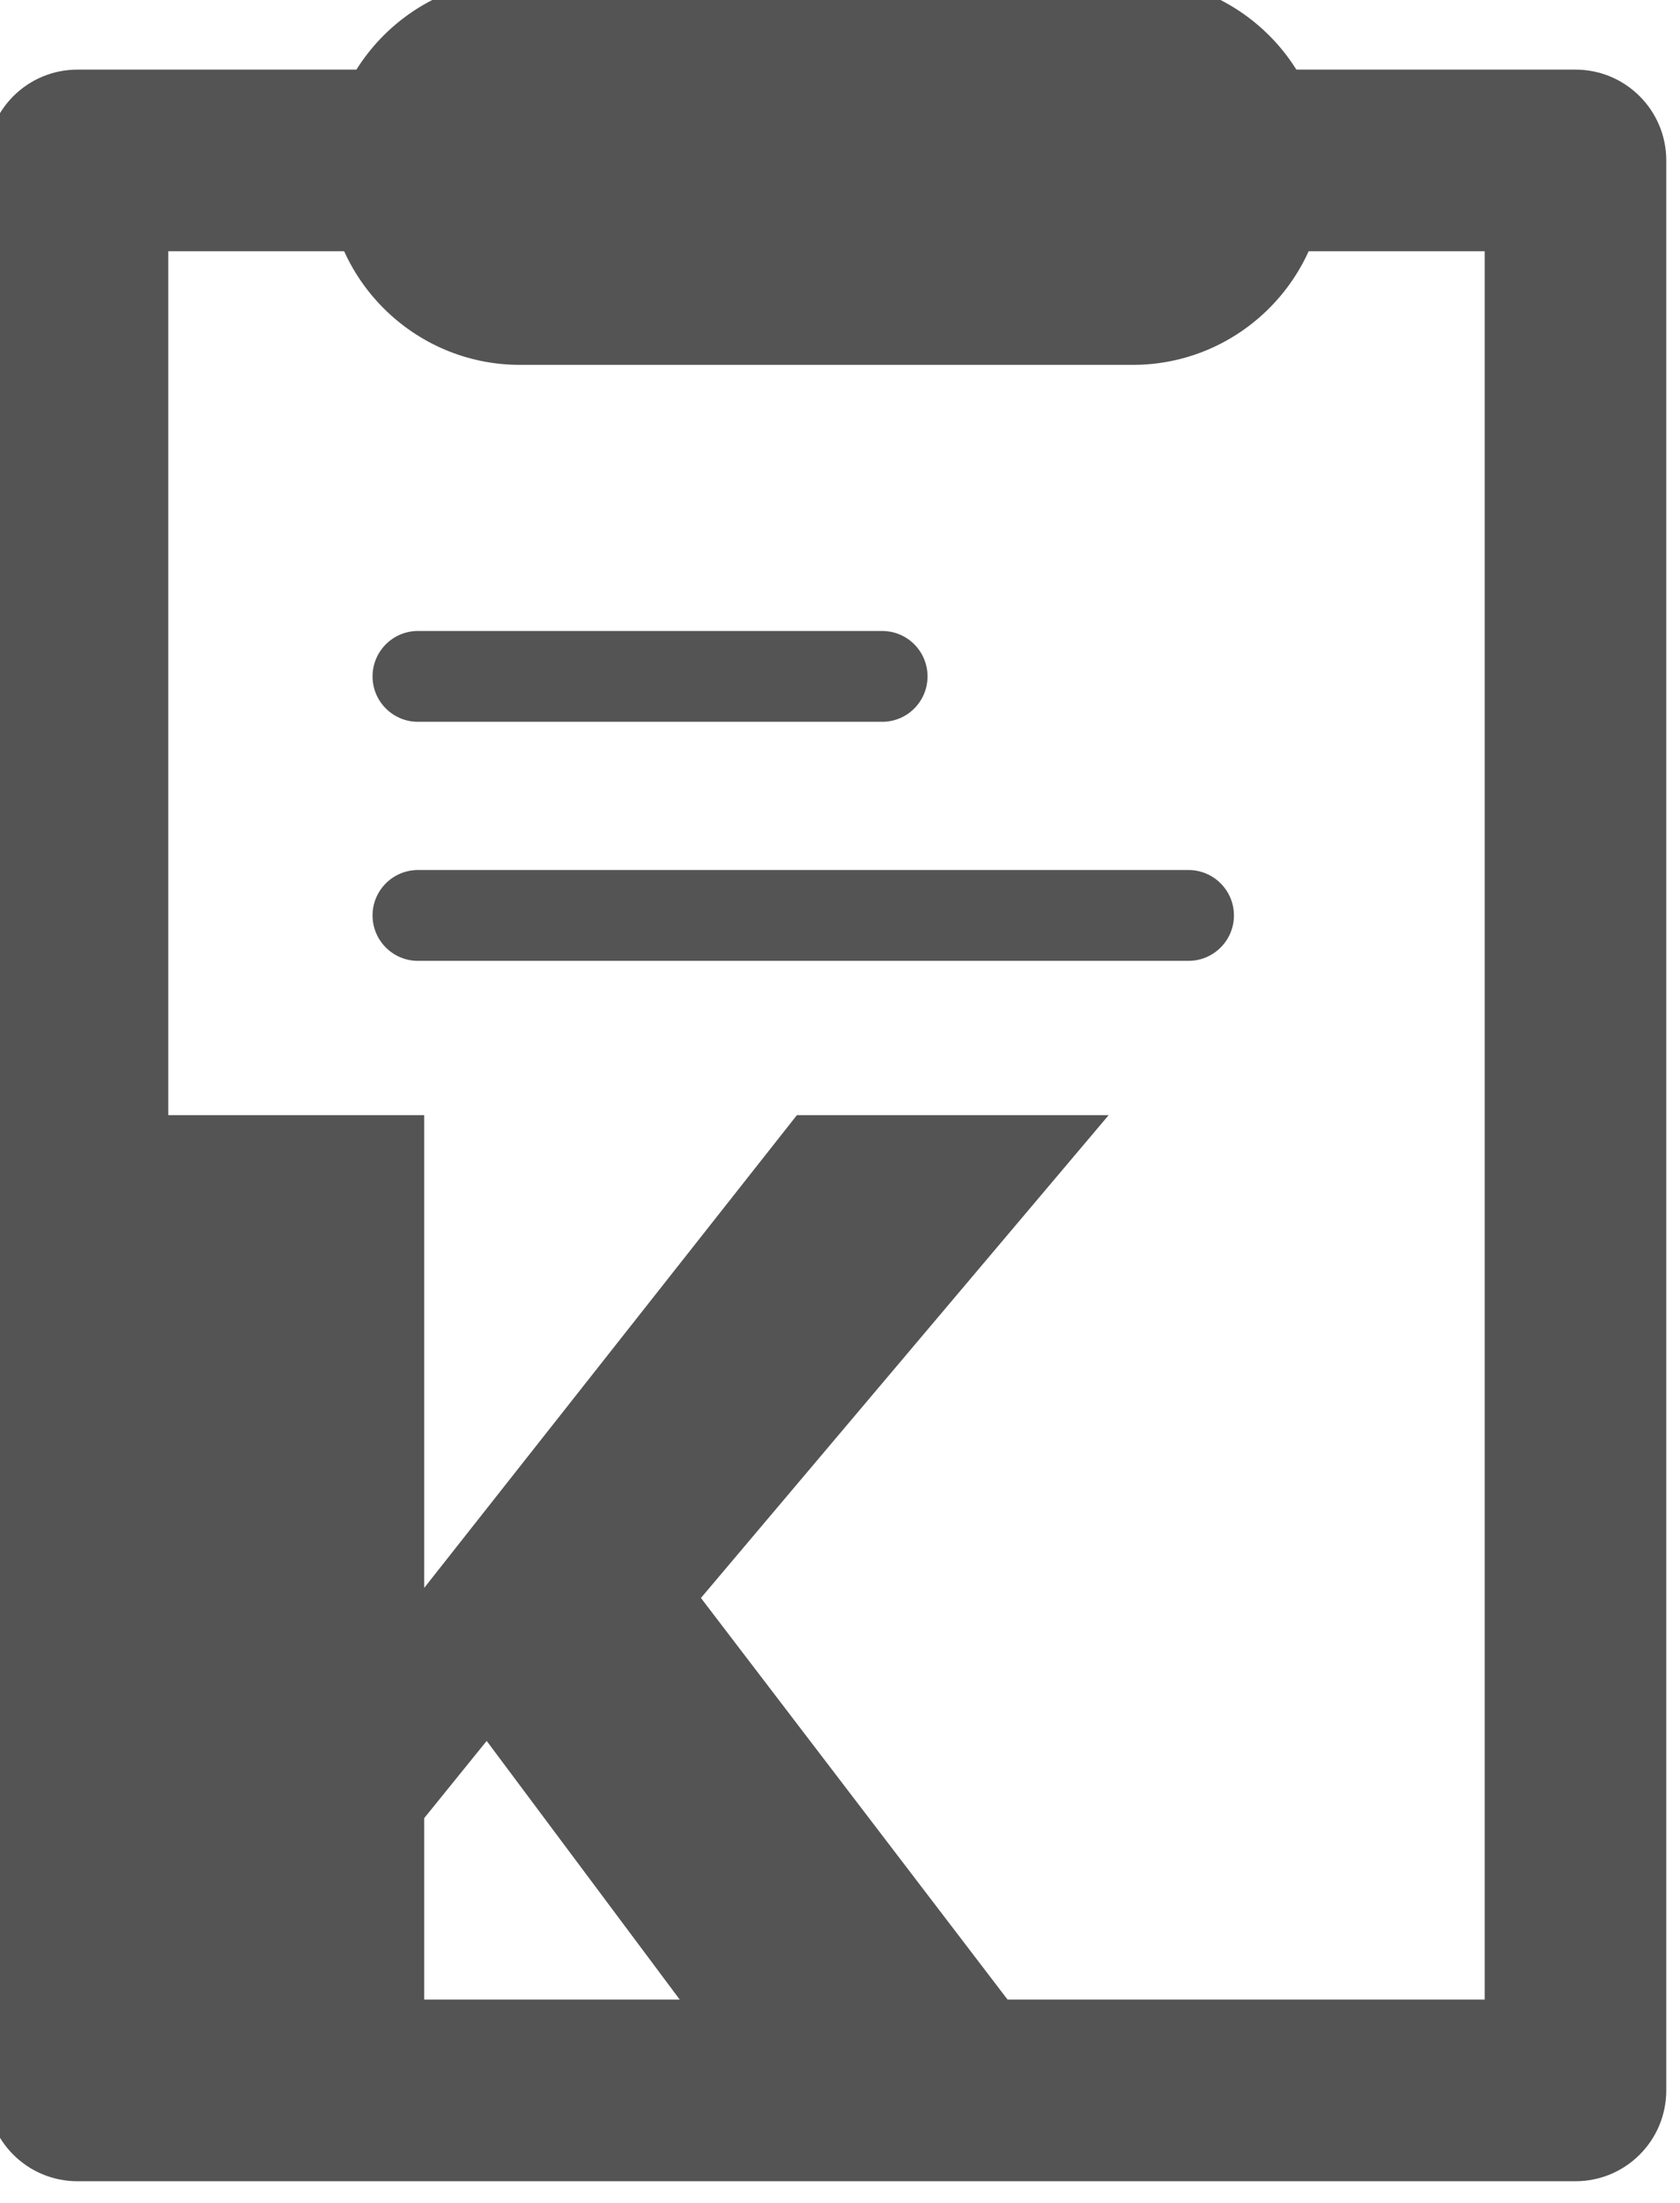 <?xml version='1.0' encoding='UTF-8'?>
<!-- Created with Inkscape (http://www.inkscape.org/) and export_objects.py -->
<svg xmlns:cc="http://creativecommons.org/ns#" xmlns:dc="http://purl.org/dc/elements/1.1/" xmlns:inkscape="http://www.inkscape.org/namespaces/inkscape" xmlns:rdf="http://www.w3.org/1999/02/22-rdf-syntax-ns#" xmlns:sodipodi="http://sodipodi.sourceforge.net/DTD/sodipodi-0.dtd" xmlns:xlink="http://www.w3.org/1999/xlink" xmlns="http://www.w3.org/2000/svg" version="1.1" sodipodi:docname="step034.svg" viewBox="0 0 24.667 32.333" height="32.333px" width="24.667px" xml:space="preserve" id="svg2" inkscape:version="0.92.1 r15371">
  <sodipodi:namedview inkscape:current-layer="g10" inkscape:window-maximized="1" inkscape:window-y="-8" inkscape:window-x="-8" inkscape:cy="-703.13596" inkscape:cx="825.3699" inkscape:zoom="0.42647378" showgrid="false" id="namedview4" inkscape:window-height="1137" inkscape:window-width="1920" inkscape:pageshadow="2" inkscape:pageopacity="0" guidetolerance="10" gridtolerance="10" objecttolerance="10" borderopacity="1" bordercolor="#666666" pagecolor="#ffffff"/>
  <g inkscape:groupmode="layer" inkscape:label="step" transform="matrix(1.333,0,0,-1.333,-781.837,-1242.478)">
    <g id="g8642" inkscape:label="034">
      <g transform="translate(596.241,-940.039)" id="g1392">
        <path inkscape:connector-curvature="0" id="path1394" style="fill:#545454;fill-opacity:1;fill-rule:nonzero;stroke:none" d="m 0,0 h -5.113 c -0.276,0 -0.5,0.224 -0.5,0.5 0,0.276 0.224,0.5 0.5,0.5 H 0 C 0.277,1 0.5,0.776 0.5,0.5 0.5,0.224 0.277,0 0,0"/>
      </g>
      <g transform="translate(599.616,-942.671)" id="g1396">
        <path inkscape:connector-curvature="0" id="path1398" style="fill:#545454;fill-opacity:1;fill-rule:nonzero;stroke:none" d="m 0,0 h -8.488 c -0.276,0 -0.5,0.224 -0.5,0.5 0,0.276 0.224,0.5 0.5,0.5 H 0 C 0.275,1 0.5,0.776 0.5,0.5 0.5,0.224 0.275,0 0,0"/>
      </g>
      <path inkscape:connector-curvature="0" id="path1400" style="fill:#545454;fill-opacity:1;fill-rule:nonzero;stroke:none" d="m 588.378,-954.108 h 14.5 v 19.25 h -14.5 z m 15.5,-2 h -16.5 c -0.553,0 -1,0.447 -1,1 v 21.25 c 0,0.552 0.447,1 1,1 h 16.5 c 0.552,0 1,-0.448 1,-1 v -21.25 c 0,-0.553 -0.448,-1 -1,-1"/>
      <g transform="translate(592.252,-933.859)" id="g1402">
        <path inkscape:connector-curvature="0" id="path1404" style="fill:#545454;fill-opacity:1;fill-rule:nonzero;stroke:none" d="m 0,0 c -0.068,0 -0.125,-0.056 -0.125,-0.125 0,-0.069 0.057,-0.125 0.125,-0.125 h 6.75 c 0.07,0 0.125,0.056 0.125,0.125 C 6.875,-0.056 6.82,0 6.75,0 Z M 6.75,-2.25 H 0 c -1.172,0 -2.125,0.953 -2.125,2.125 C -2.125,1.047 -1.172,2 0,2 H 6.75 C 7.922,2 8.875,1.047 8.875,-0.125 8.875,-1.297 7.922,-2.25 6.75,-2.25"/>
      </g>
      <g transform="translate(598.96,-955.859)" id="g1406">
        <path inkscape:connector-curvature="0" id="path1408" style="fill:#545454;fill-opacity:1;fill-rule:nonzero;stroke:none" d="M 0,0 H -3.641 L -7.075,4.599 -7.763,3.749 V 0 h -2.964 v 11.489 h 2.964 V 6.284 l 4.105,5.205 h 3.434 L -4.715,6.173 Z"/>
      </g>
    </g>
  </g>
</svg>
